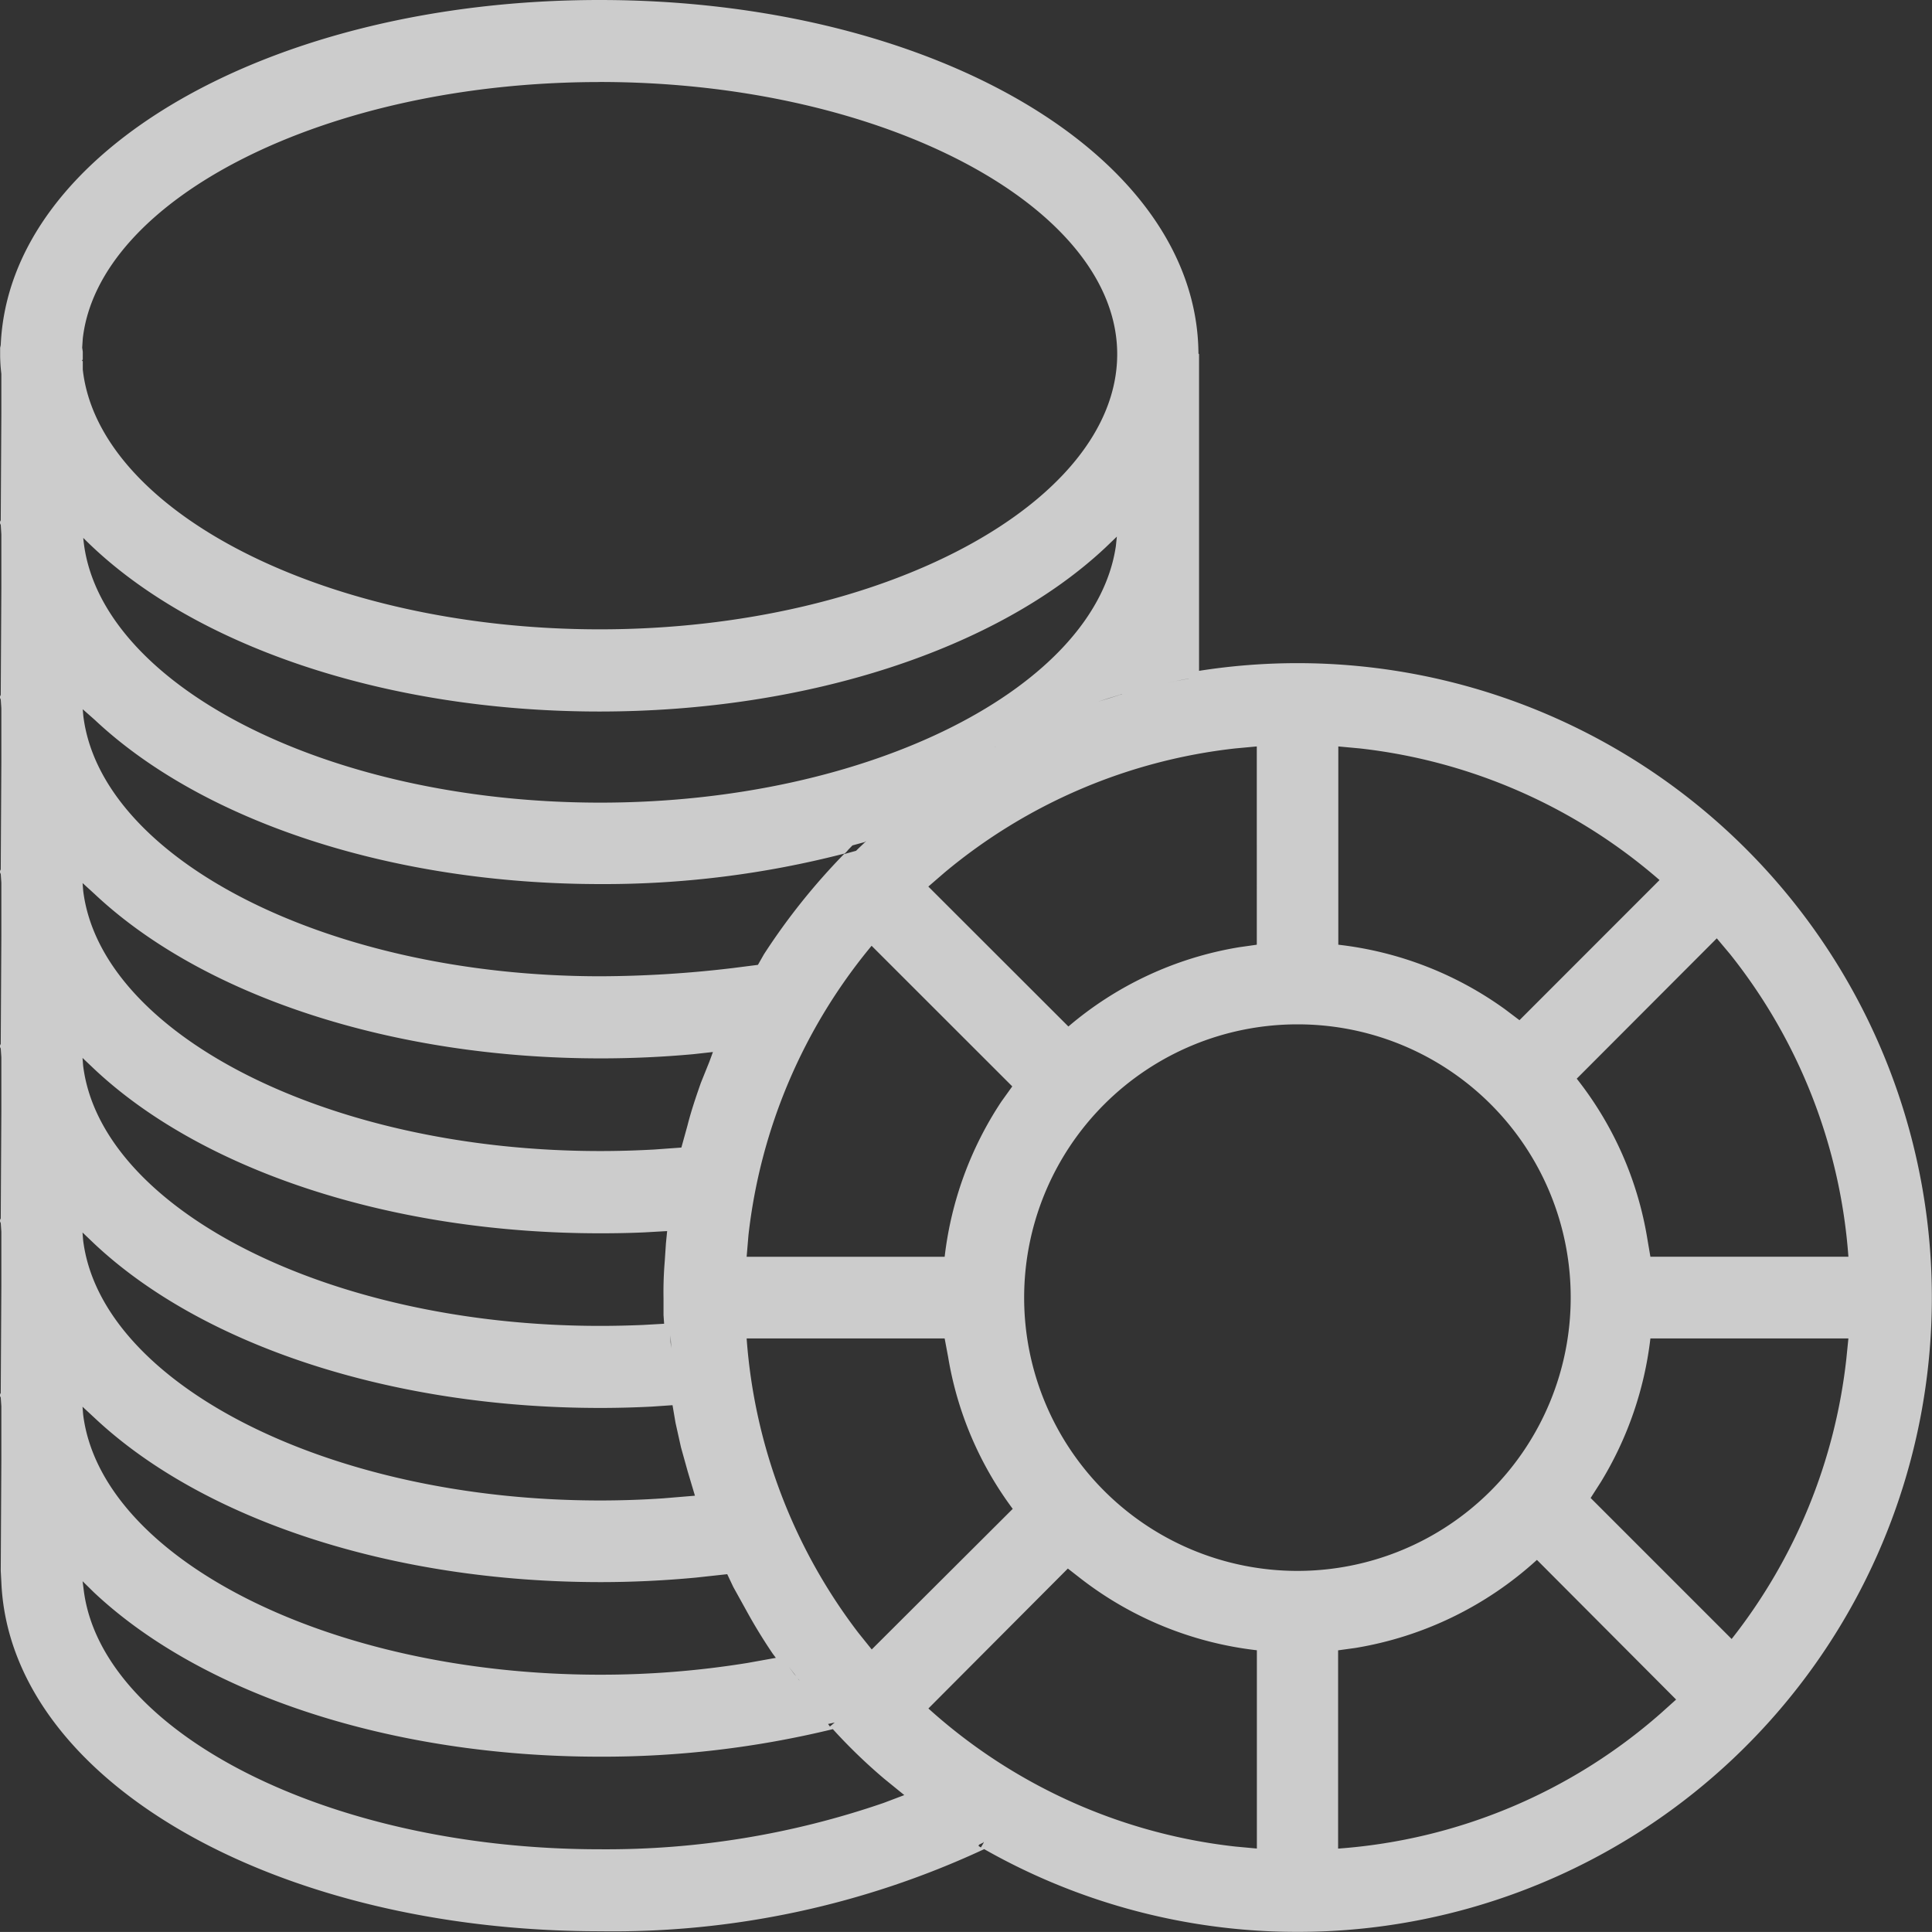 <svg xmlns="http://www.w3.org/2000/svg" width="28.774" height="28.773" viewBox="0 0 28.774 28.773">
  <rect x="0" y="0" width="28.774" height="28.773" fill="#333333" stroke="none"/>
  <g id="mybets" transform="translate(0.002)" opacity="0.75">
    <g id="ui-gambling-website-lined-icnos-casinoshunter" transform="translate(-0.002)">
      <g id="square-filled">
        <path id="betting" d="M1212.928,294c4.936,0,8.9,2.3,8.919,5.266l.009.009v4.716a9.448,9.448,0,1,1-3.2,17.549,13.088,13.088,0,0,1-5.719,1.223c-4.855,0-8.794-2.253-8.919-5.2l-.009-.168.009-1.641v-.81l-.009-.131a.055.055,0,0,1,0-.066l.009-1.592v-.81l-.009-.131a.055.055,0,0,1,0-.066l.009-1.592v-.81l-.009-.131a.055.055,0,0,1,0-.066l.009-1.592v-.81l-.009-.131a.055.055,0,0,1,0-.066l.009-1.592v-.81l-.009-.132a.054.054,0,0,1,0-.065l.009-1.592v-.8l-.009-.143a.055.055,0,0,1,0-.066l.009-1.582v-.6a2.547,2.547,0,0,1-.018-.264v-.124l.009-.042C1204.135,296.224,1208.073,294,1212.928,294Zm-7.7,23.55.018.14c.27,2.1,3.624,3.852,7.688,3.852a12.692,12.692,0,0,0,4.226-.691l.306-.116-.3-.244a8.127,8.127,0,0,1-.764-.738,14.507,14.507,0,0,1-3.471.41c-3.111,0-5.925-.933-7.535-2.448Zm21.66-.318a5.286,5.286,0,0,1-2.7,1.311l-.261.036v2.953a8.167,8.167,0,0,0,4.8-2.01l.234-.21Zm-6.986.129-2.077,2.084a8.172,8.172,0,0,0,4.568,2.056l.324.03v-2.953a5.257,5.257,0,0,1-2.607-1.055Zm-1.268,4.066.018.011-.072.035-.009.019.036.023.045-.077S1218.647,321.431,1218.638,321.428Zm-2.239-1.81.036.037-.1.022.027.038.072-.06v0Zm-.513-.616.009.013.018.018Zm-.009-.012.009.01h0Zm-.126-.165.081.11h0l.027.031Zm-10.52-3.873.009.114c.261,2.126,3.633,3.877,7.7,3.877a13.648,13.648,0,0,0,2.194-.175l.423-.076-.045-.06q-.216-.318-.4-.655l-.189-.341-.09-.19-.468.051c-.468.044-.944.067-1.421.067-3.111,0-5.925-.933-7.535-2.447Zm12.84-1.017h-2.949a8.186,8.186,0,0,0,1.663,4.383l.2.249,2.1-2.094a5.205,5.205,0,0,1-.962-2.261Zm13.46,0h-2.949a5.275,5.275,0,0,1-.737,2.137l-.153.239,2.1,2.1a8.2,8.2,0,0,0,1.708-4.17Zm-8.209-4.678a4.07,4.07,0,1,0,4.073,4.07A4.065,4.065,0,0,0,1223.322,309.256Zm-18.091,3.1.009.114c.261,2.126,3.633,3.877,7.7,3.877q.472,0,.944-.032l.468-.039-.108-.362-.1-.359-.081-.364-.045-.263-.306.021c-.252.013-.513.02-.773.02-3.111,0-5.925-.933-7.535-2.448Zm8.758,1.531v.1h0l.009.093Zm-8.758-4.131.009.114c.261,2.126,3.633,3.877,7.7,3.877.207,0,.423-.005.638-.014l.315-.018-.009-.131v-.255a5.409,5.409,0,0,1,.018-.541l.018-.271.018-.182-.333.019c-.216.01-.441.014-.665.014-3.111,0-5.925-.933-7.535-2.447Zm11.752-1.67a8.176,8.176,0,0,0-1.834,4.311l-.027.321h2.949a5.283,5.283,0,0,1,.845-2.312l.162-.226Zm12.588-.111-2.086,2.09a5.2,5.2,0,0,1,1.052,2.388l.045.264h2.949a8.18,8.18,0,0,0-1.762-4.506Zm-15.393,3.39-.009.045.009-.053h0Zm.018-.1-.018.085h0Zm-8.964-4.113.009.114c.261,2.126,3.633,3.877,7.7,3.877q.4,0,.809-.023l.4-.029.09-.325c.054-.215.126-.427.2-.638l.126-.313.054-.147-.288.032c-.459.042-.917.063-1.385.063-3.111,0-5.925-.933-7.535-2.447Zm17.488-2.035-.324.03a8.157,8.157,0,0,0-4.325,1.847l-.243.21,2.086,2.084a5.225,5.225,0,0,1,2.545-1.181l.261-.037Zm1.214,0v2.953a5.247,5.247,0,0,1,2.482.961l.216.163,2.086-2.087a8.188,8.188,0,0,0-4.469-1.961Zm-18.7-.554.009.1c.261,2.126,3.633,3.877,7.7,3.877a16.978,16.978,0,0,0,1.978-.123l.369-.047.09-.158a9.636,9.636,0,0,1,1.2-1.5,14.328,14.328,0,0,1-3.633.455c-3.111,0-5.925-.933-7.535-2.447Zm11.662,1.965-.018.014-.18.049-.063.065a.419.419,0,0,1-.063.065l.18-.05C1216.795,306.623,1216.849,306.576,1216.894,306.53Zm3.74-4.536-.171.164c-1.609,1.509-4.433,2.441-7.535,2.441-3.21,0-6.105-.992-7.688-2.586.189,2.149,3.579,3.943,7.7,3.943,4.028,0,7.373-1.727,7.679-3.821Zm-2.1,3.3-.018.011.018-.011Zm.315-.184c-.009.008-.027.015-.036.023h0Zm.638-.317h0l-.027.011Zm.243-.105-.027.014h0l-.018.006Zm.423-.164-.081.031v0Zm.521-.172-.162.049h0l-.162.053.189-.059.135-.042Zm.036-.011-.036.01a.249.249,0,0,0,.036-.008Zm.018-.007v0h0Zm.36-.093-.018,0h0Zm.414-.092-.036.007-.063.013h0Zm.207-.04-.009,0-.117.022h0l-.081.016.216-.04Zm-8.776-8.885c-4.091,0-7.463,1.744-7.7,3.82l-.009.136.009.059v.12l-.009.006v.014l.009,0v.127c.234,2.113,3.624,3.869,7.7,3.869,4.217,0,7.688-1.887,7.706-4.081S1217.172,295.221,1212.928,295.221Z" transform="translate(-1203.998 -294)" fill="#fff"/>
      </g>
    </g>
  </g>
</svg>
